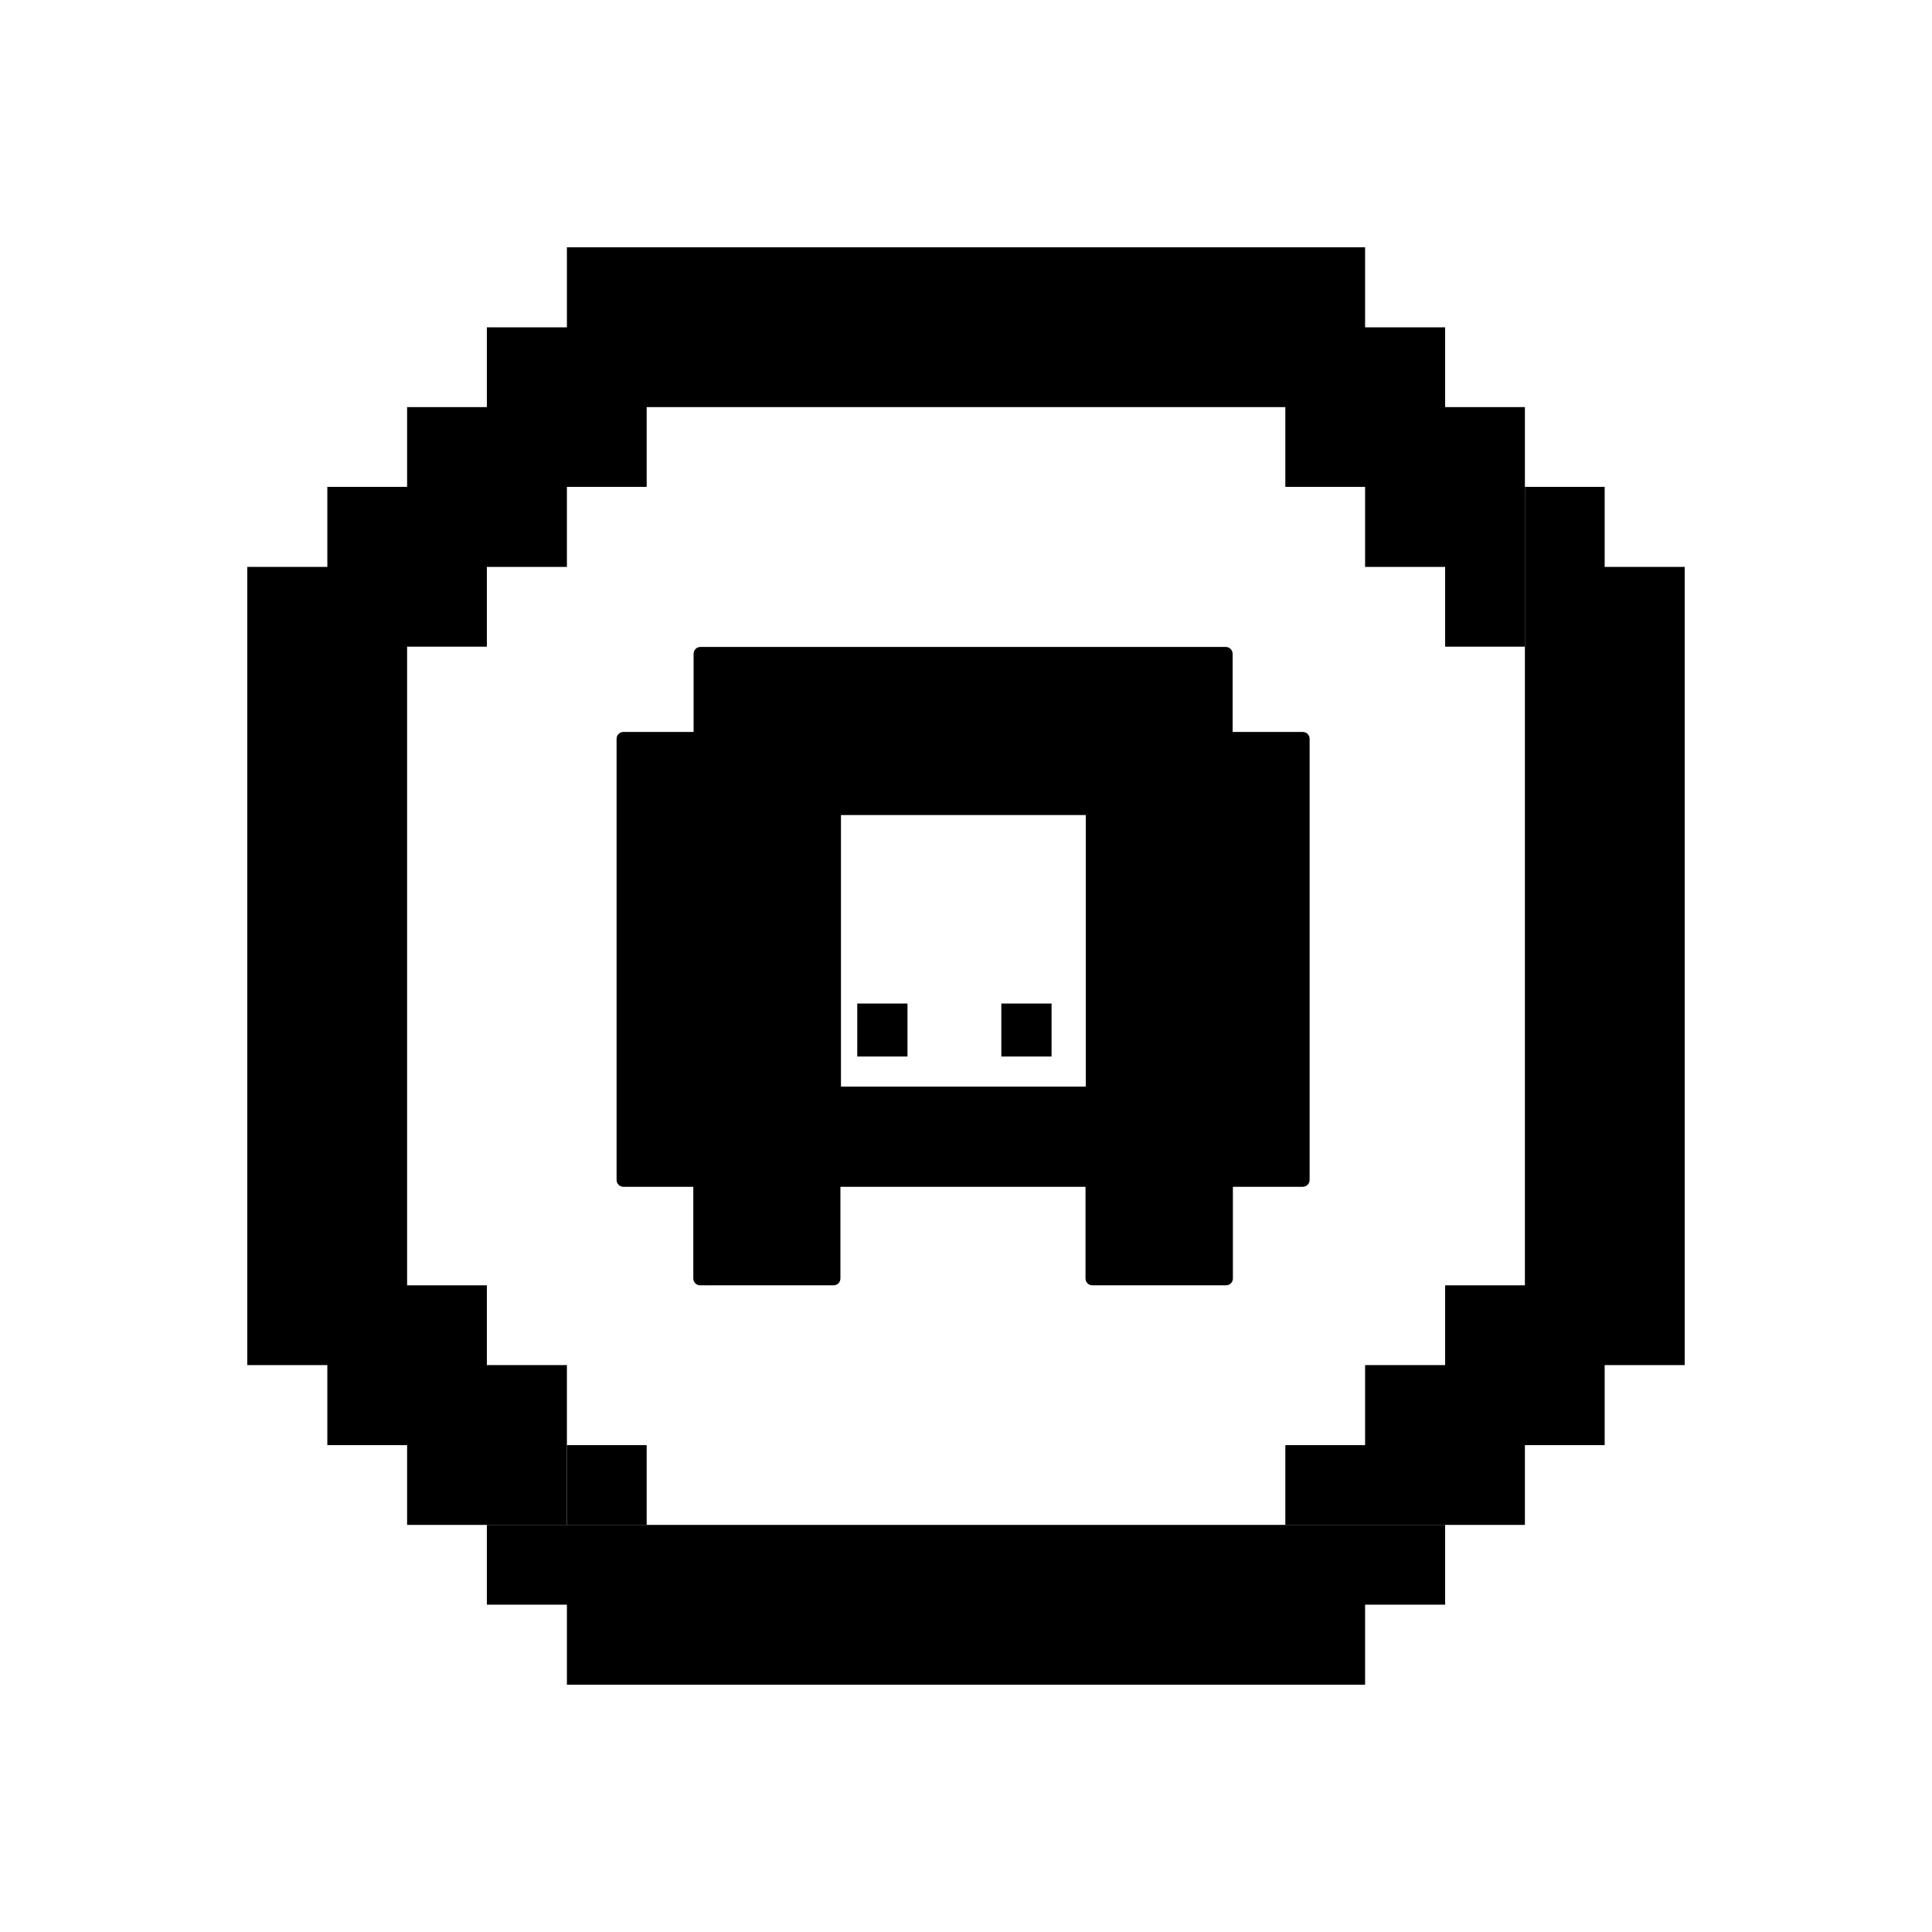 <svg xmlns="http://www.w3.org/2000/svg" viewBox="0 0 70 70">
  <polygon fill="currentColor" points="20.54 55.25 20.54 49.46 17.64 49.46 17.64 46.57 14.75 46.57 14.75 23.43 17.64 23.43 17.64 20.54 20.54 20.54 20.54 17.64 23.43 17.64 23.43 14.75 46.57 14.75 46.57 17.64 49.46 17.64 49.46 20.54 52.36 20.54 52.36 23.43 55.25 23.43 55.25 20.54 55.25 20.54 55.25 14.75 52.36 14.75 52.36 11.86 49.46 11.86 49.46 8.96 20.54 8.96 20.54 11.86 17.64 11.86 17.64 14.75 14.75 14.75 14.75 17.64 11.86 17.64 11.86 20.54 8.96 20.54 8.96 49.46 11.86 49.46 11.86 52.36 14.75 52.36 14.75 55.25 20.54 55.25"/>
  <polygon fill="currentColor" points="58.14 20.54 58.14 17.64 55.25 17.64 55.25 20.54 55.25 49.46 55.25 49.46 55.25 46.57 52.36 46.57 52.36 49.46 49.46 49.46 49.46 52.36 46.57 52.36 46.57 55.25 49.46 55.25 55.25 55.25 55.25 52.36 58.14 52.36 58.14 49.46 61.04 49.46 61.04 20.54 58.14 20.54"/>
  <polygon fill="currentColor" points="20.54 55.25 17.64 55.25 17.64 58.14 20.54 58.14 20.54 61.04 49.46 61.04 49.46 58.14 52.36 58.14 52.36 55.25 49.46 55.25 20.54 55.25"/>
  <rect fill="currentColor" x="20.54" y="52.36" width="2.89" height="2.89"/>
  <path fill="currentColor" d="M39.59,46.57h4.83c.14,0,.25-.11.25-.25v-3.32h2.53c.14,0,.25-.11.25-.25v-15.98c0-.14-.11-.25-.25-.25h-2.54v-2.83c0-.14-.11-.25-.25-.25h-19.03c-.14,0-.25.11-.25.25v2.83h-2.54c-.14,0-.25.11-.25.25v15.98c0,.14.11.25.25.25h2.53v3.32c0,.14.11.25.25.25h4.83c.14,0,.25-.11.25-.25v-3.32h8.88v3.32c0,.14.11.25.25.25ZM39.34,39.37h-8.87v-9.84h8.87v9.84Z"/>
  <rect fill="currentColor" x="31.06" y="36.36" width="1.82" height="1.92"/>
  <rect fill="currentColor" x="36.28" y="36.36" width="1.82" height="1.92"/>
</svg>